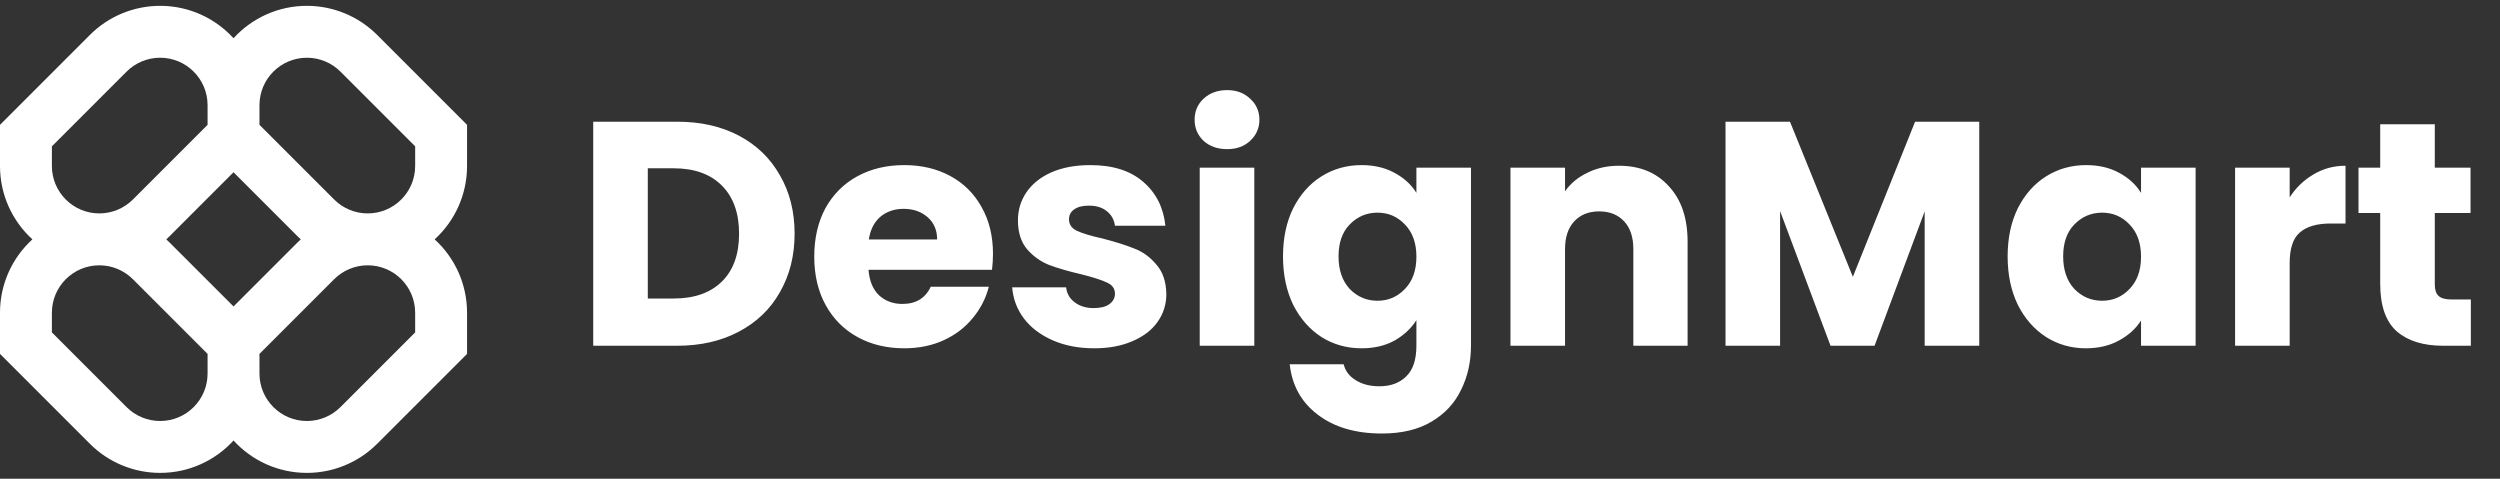 <svg width="188" height="36" viewBox="0 0 188 36" fill="none" xmlns="http://www.w3.org/2000/svg">
<rect x="0" y="0" width="188" height="36" fill="#333333" stroke="none"/>
<path fill-rule="evenodd" clip-rule="evenodd" d="M12.042 0.439C10.061 0.439 8.161 1.226 6.76 2.627L0 9.387V12.481C0 14.667 0.939 16.634 2.436 18C0.939 19.366 0 21.333 0 23.519V26.613L6.76 33.373C8.161 34.774 10.061 35.561 12.042 35.561C14.228 35.561 16.195 34.622 17.561 33.125C18.927 34.622 20.894 35.561 23.08 35.561C25.061 35.561 26.961 34.774 28.362 33.373L35.122 26.613V23.519C35.122 21.333 34.183 19.366 32.686 18C34.183 16.634 35.122 14.667 35.122 12.481V9.387L28.362 2.627C26.961 1.226 25.061 0.439 23.08 0.439C20.894 0.439 18.927 1.378 17.561 2.875C16.195 1.378 14.228 0.439 12.042 0.439ZM22.617 18C22.533 17.923 22.451 17.844 22.37 17.763L17.561 12.954L12.752 17.763C12.671 17.844 12.589 17.923 12.505 18C12.589 18.077 12.671 18.156 12.752 18.237L17.561 23.045L22.37 18.237C22.451 18.156 22.533 18.077 22.617 18ZM19.512 26.613V28.091C19.512 30.061 21.11 31.659 23.08 31.659C24.026 31.659 24.933 31.283 25.603 30.614L31.22 24.997V23.519C31.22 21.549 29.622 19.951 27.652 19.951C26.706 19.951 25.798 20.327 25.129 20.996L19.512 26.613ZM15.61 26.613L9.993 20.996C9.324 20.327 8.416 19.951 7.47 19.951C5.5 19.951 3.902 21.549 3.902 23.519V24.997L9.519 30.614C10.188 31.283 11.096 31.659 12.042 31.659C14.012 31.659 15.61 30.061 15.61 28.091V26.613ZM15.61 7.909V9.387L9.993 15.004C9.324 15.673 8.416 16.049 7.47 16.049C5.5 16.049 3.902 14.451 3.902 12.481V11.003L9.519 5.386C10.188 4.717 11.096 4.341 12.042 4.341C14.012 4.341 15.61 5.939 15.61 7.909ZM25.129 15.004L19.512 9.387V7.909C19.512 5.939 21.11 4.341 23.08 4.341C24.026 4.341 24.933 4.717 25.603 5.386L31.22 11.003V12.481C31.22 14.451 29.622 16.049 27.652 16.049C26.706 16.049 25.798 15.673 25.129 15.004Z" fill="white"/>
<path d="M50.922 9.152C52.698 9.152 54.25 9.504 55.578 10.208C56.906 10.912 57.93 11.904 58.65 13.184C59.386 14.448 59.754 15.912 59.754 17.576C59.754 19.224 59.386 20.688 58.65 21.968C57.93 23.248 56.898 24.24 55.554 24.944C54.226 25.648 52.682 26 50.922 26H44.61V9.152H50.922ZM50.658 22.448C52.21 22.448 53.418 22.024 54.282 21.176C55.146 20.328 55.578 19.128 55.578 17.576C55.578 16.024 55.146 14.816 54.282 13.952C53.418 13.088 52.21 12.656 50.658 12.656H48.714V22.448H50.658ZM74.672 19.088C74.672 19.472 74.648 19.872 74.6 20.288H65.312C65.376 21.12 65.64 21.76 66.104 22.208C66.584 22.64 67.168 22.856 67.856 22.856C68.88 22.856 69.592 22.424 69.992 21.56H74.36C74.136 22.44 73.728 23.232 73.136 23.936C72.56 24.64 71.832 25.192 70.952 25.592C70.072 25.992 69.088 26.192 68 26.192C66.688 26.192 65.52 25.912 64.496 25.352C63.472 24.792 62.672 23.992 62.096 22.952C61.52 21.912 61.232 20.696 61.232 19.304C61.232 17.912 61.512 16.696 62.072 15.656C62.648 14.616 63.448 13.816 64.472 13.256C65.496 12.696 66.672 12.416 68 12.416C69.296 12.416 70.448 12.688 71.456 13.232C72.464 13.776 73.248 14.552 73.808 15.56C74.384 16.568 74.672 17.744 74.672 19.088ZM70.472 18.008C70.472 17.304 70.232 16.744 69.752 16.328C69.272 15.912 68.672 15.704 67.952 15.704C67.264 15.704 66.68 15.904 66.2 16.304C65.736 16.704 65.448 17.272 65.336 18.008H70.472ZM82.285 26.192C81.117 26.192 80.077 25.992 79.165 25.592C78.253 25.192 77.533 24.648 77.005 23.96C76.477 23.256 76.181 22.472 76.117 21.608H80.173C80.221 22.072 80.437 22.448 80.821 22.736C81.205 23.024 81.677 23.168 82.237 23.168C82.749 23.168 83.141 23.072 83.413 22.88C83.701 22.672 83.845 22.408 83.845 22.088C83.845 21.704 83.645 21.424 83.245 21.248C82.845 21.056 82.197 20.848 81.301 20.624C80.341 20.4 79.541 20.168 78.901 19.928C78.261 19.672 77.709 19.28 77.245 18.752C76.781 18.208 76.549 17.48 76.549 16.568C76.549 15.8 76.757 15.104 77.173 14.48C77.605 13.84 78.229 13.336 79.045 12.968C79.877 12.6 80.861 12.416 81.997 12.416C83.677 12.416 84.997 12.832 85.957 13.664C86.933 14.496 87.493 15.6 87.637 16.976H83.845C83.781 16.512 83.573 16.144 83.221 15.872C82.885 15.6 82.437 15.464 81.877 15.464C81.397 15.464 81.029 15.56 80.773 15.752C80.517 15.928 80.389 16.176 80.389 16.496C80.389 16.88 80.589 17.168 80.989 17.36C81.405 17.552 82.045 17.744 82.909 17.936C83.901 18.192 84.709 18.448 85.333 18.704C85.957 18.944 86.501 19.344 86.965 19.904C87.445 20.448 87.693 21.184 87.709 22.112C87.709 22.896 87.485 23.6 87.037 24.224C86.605 24.832 85.973 25.312 85.141 25.664C84.325 26.016 83.373 26.192 82.285 26.192ZM92.283 11.216C91.563 11.216 90.971 11.008 90.507 10.592C90.059 10.16 89.835 9.632 89.835 9.008C89.835 8.368 90.059 7.84 90.507 7.424C90.971 6.992 91.563 6.776 92.283 6.776C92.987 6.776 93.563 6.992 94.011 7.424C94.475 7.84 94.707 8.368 94.707 9.008C94.707 9.632 94.475 10.16 94.011 10.592C93.563 11.008 92.987 11.216 92.283 11.216ZM94.323 12.608V26H90.219V12.608H94.323ZM102.386 12.416C103.33 12.416 104.154 12.608 104.858 12.992C105.578 13.376 106.13 13.88 106.514 14.504V12.608H110.618V25.976C110.618 27.208 110.37 28.32 109.874 29.312C109.394 30.32 108.65 31.12 107.642 31.712C106.65 32.304 105.41 32.6 103.922 32.6C101.938 32.6 100.33 32.128 99.098 31.184C97.866 30.256 97.162 28.992 96.986 27.392H101.042C101.17 27.904 101.474 28.304 101.954 28.592C102.434 28.896 103.026 29.048 103.73 29.048C104.578 29.048 105.25 28.8 105.746 28.304C106.258 27.824 106.514 27.048 106.514 25.976V24.08C106.114 24.704 105.562 25.216 104.858 25.616C104.154 26 103.33 26.192 102.386 26.192C101.282 26.192 100.282 25.912 99.386 25.352C98.49 24.776 97.778 23.968 97.25 22.928C96.738 21.872 96.482 20.656 96.482 19.28C96.482 17.904 96.738 16.696 97.25 15.656C97.778 14.616 98.49 13.816 99.386 13.256C100.282 12.696 101.282 12.416 102.386 12.416ZM106.514 19.304C106.514 18.28 106.226 17.472 105.65 16.88C105.09 16.288 104.402 15.992 103.586 15.992C102.77 15.992 102.074 16.288 101.498 16.88C100.938 17.456 100.658 18.256 100.658 19.28C100.658 20.304 100.938 21.12 101.498 21.728C102.074 22.32 102.77 22.616 103.586 22.616C104.402 22.616 105.09 22.32 105.65 21.728C106.226 21.136 106.514 20.328 106.514 19.304ZM121.747 12.464C123.315 12.464 124.563 12.976 125.491 14C126.435 15.008 126.907 16.4 126.907 18.176V26H122.827V18.728C122.827 17.832 122.595 17.136 122.131 16.64C121.667 16.144 121.043 15.896 120.259 15.896C119.475 15.896 118.851 16.144 118.387 16.64C117.923 17.136 117.691 17.832 117.691 18.728V26H113.587V12.608H117.691V14.384C118.107 13.792 118.667 13.328 119.371 12.992C120.075 12.64 120.867 12.464 121.747 12.464ZM148.839 9.152V26H144.735V15.896L140.967 26H137.655L133.863 15.872V26H129.759V9.152H134.607L139.335 20.816L144.015 9.152H148.839ZM150.974 19.28C150.974 17.904 151.23 16.696 151.742 15.656C152.27 14.616 152.982 13.816 153.878 13.256C154.774 12.696 155.774 12.416 156.878 12.416C157.822 12.416 158.646 12.608 159.35 12.992C160.07 13.376 160.622 13.88 161.006 14.504V12.608H165.11V26H161.006V24.104C160.606 24.728 160.046 25.232 159.326 25.616C158.622 26 157.798 26.192 156.854 26.192C155.766 26.192 154.774 25.912 153.878 25.352C152.982 24.776 152.27 23.968 151.742 22.928C151.23 21.872 150.974 20.656 150.974 19.28ZM161.006 19.304C161.006 18.28 160.718 17.472 160.142 16.88C159.582 16.288 158.894 15.992 158.078 15.992C157.262 15.992 156.566 16.288 155.99 16.88C155.43 17.456 155.15 18.256 155.15 19.28C155.15 20.304 155.43 21.12 155.99 21.728C156.566 22.32 157.262 22.616 158.078 22.616C158.894 22.616 159.582 22.32 160.142 21.728C160.718 21.136 161.006 20.328 161.006 19.304ZM172.183 14.84C172.663 14.104 173.263 13.528 173.983 13.112C174.703 12.68 175.503 12.464 176.383 12.464V16.808H175.255C174.231 16.808 173.463 17.032 172.951 17.48C172.439 17.912 172.183 18.68 172.183 19.784V26H168.079V12.608H172.183V14.84ZM185.808 22.52V26H183.72C182.232 26 181.072 25.64 180.24 24.92C179.408 24.184 178.992 22.992 178.992 21.344V16.016H177.36V12.608H178.992V9.344H183.096V12.608H185.784V16.016H183.096V21.392C183.096 21.792 183.192 22.08 183.384 22.256C183.576 22.432 183.896 22.52 184.344 22.52H185.808Z" fill="white"/>
</svg>
